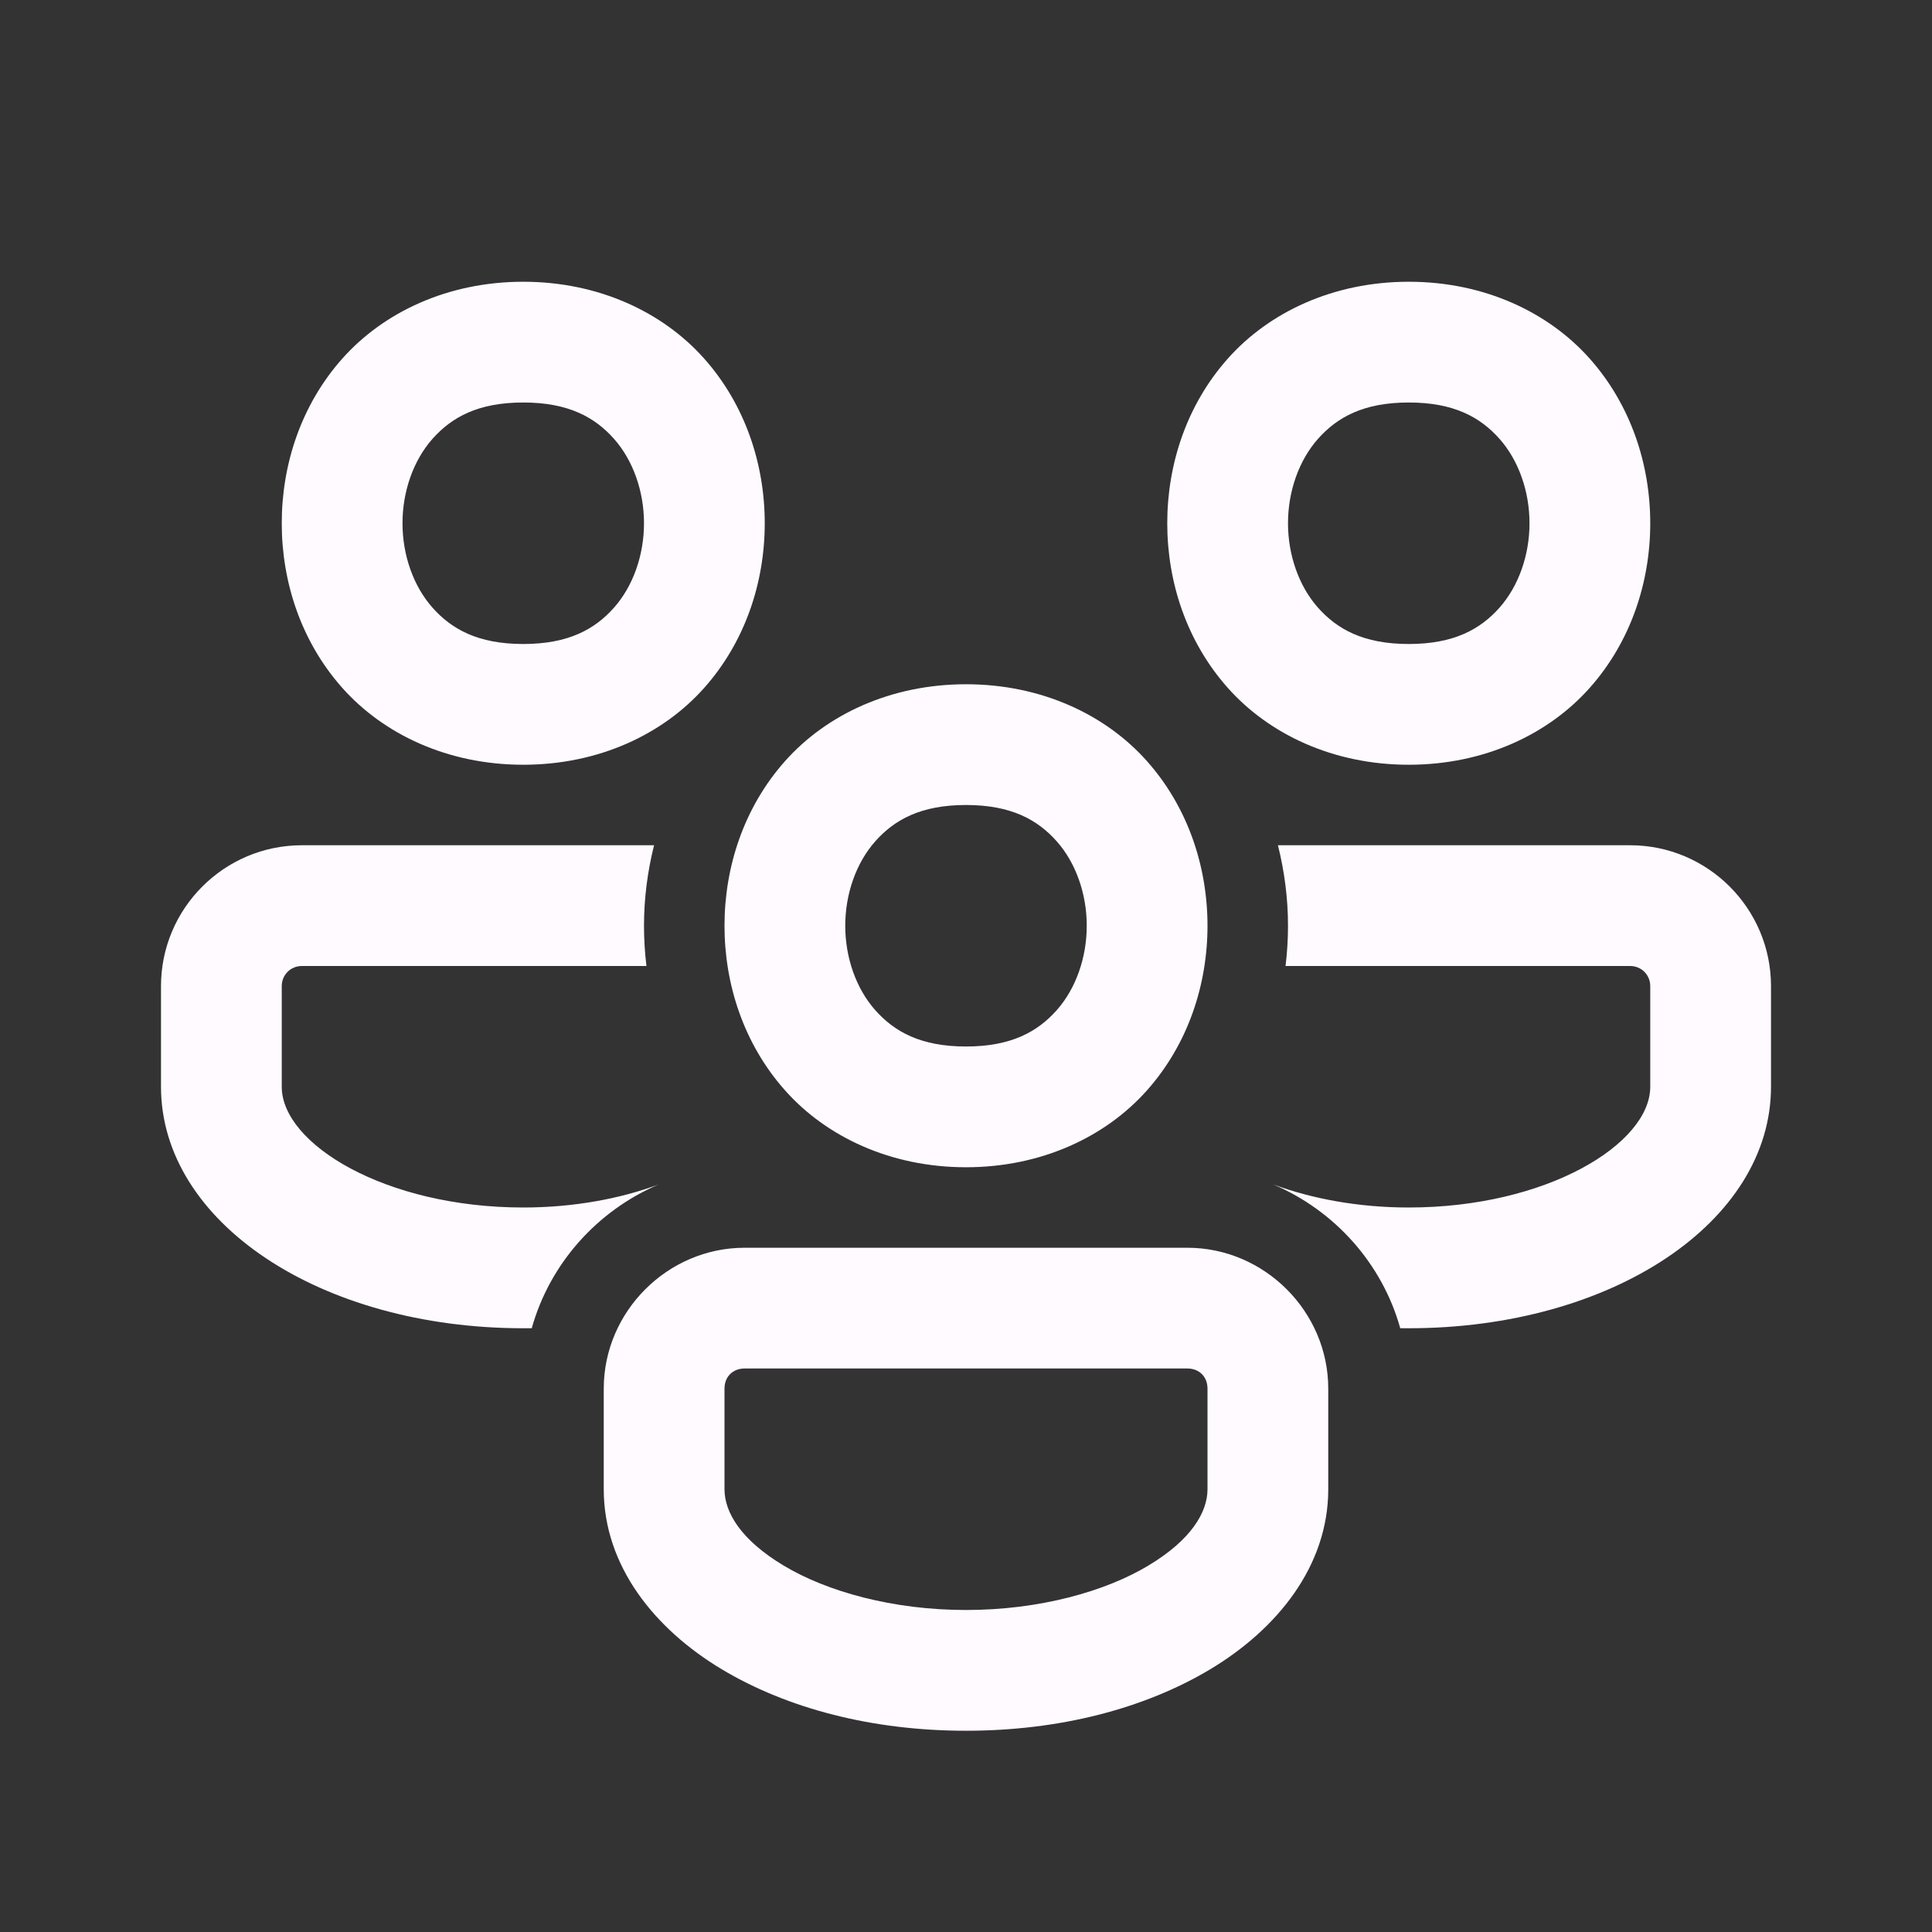 <svg xmlns="http://www.w3.org/2000/svg" viewBox="0 0 48 48">
  <rect x="0" y="0" width="48" height="48" fill="#333333" stroke="none"/>
  <path d="M13 7C11.125 7 9.529 7.757 8.504 8.91C7.479 10.063 7 11.542 7 13C7 14.458 7.479 15.937 8.504 17.09C9.529 18.243 11.125 19 13 19C14.875 19 16.471 18.243 17.496 17.09C18.521 15.937 19 14.458 19 13C19 11.542 18.521 10.063 17.496 8.91C16.471 7.757 14.875 7 13 7 z M 35 7C33.125 7 31.529 7.757 30.504 8.91C29.479 10.063 29 11.542 29 13C29 14.458 29.479 15.937 30.504 17.09C31.529 18.243 33.125 19 35 19C36.875 19 38.471 18.243 39.496 17.09C40.521 15.937 41 14.458 41 13C41 11.542 40.521 10.063 39.496 8.91C38.471 7.757 36.875 7 35 7 z M 13 10C14.125 10 14.779 10.368 15.254 10.902C15.729 11.437 16 12.208 16 13C16 13.792 15.729 14.563 15.254 15.098C14.779 15.632 14.125 16 13 16C11.875 16 11.221 15.632 10.746 15.098C10.271 14.563 10 13.792 10 13C10 12.208 10.271 11.437 10.746 10.902C11.221 10.368 11.875 10 13 10 z M 35 10C36.125 10 36.779 10.368 37.254 10.902C37.729 11.437 38 12.208 38 13C38 13.792 37.729 14.563 37.254 15.098C36.779 15.632 36.125 16 35 16C33.875 16 33.221 15.632 32.746 15.098C32.271 14.563 32 13.792 32 13C32 12.208 32.271 11.437 32.746 10.902C33.221 10.368 33.875 10 35 10 z M 24 17C22.125 17 20.529 17.757 19.504 18.91C18.479 20.063 18 21.542 18 23C18 24.458 18.479 25.937 19.504 27.09C20.529 28.243 22.125 29 24 29C25.875 29 27.471 28.243 28.496 27.09C29.521 25.937 30 24.458 30 23C30 21.542 29.521 20.063 28.496 18.91C27.471 17.757 25.875 17 24 17 z M 24 20C25.125 20 25.779 20.368 26.254 20.902C26.729 21.437 27 22.208 27 23C27 23.792 26.729 24.563 26.254 25.098C25.779 25.632 25.125 26 24 26C22.875 26 22.221 25.632 21.746 25.098C21.271 24.563 21 23.792 21 23C21 22.208 21.271 21.437 21.746 20.902C22.221 20.368 22.875 20 24 20 z M 7.5 21C5.57 21 4 22.57 4 24.5L4 27C4 30.36 7.95 33 13 33L13.211 33C13.661 31.39 14.839 30.08 16.359 29.43C15.409 29.78 14.26 30 13 30C9.57 30 7 28.42 7 27L7 24.5C7 24.22 7.22 24 7.5 24L16.061 24C16.021 23.67 16 23.34 16 23C16 22.31 16.09 21.64 16.25 21L7.5 21 z M 31.75 21C31.91 21.64 32 22.31 32 23C32 23.34 31.979 23.67 31.939 24L40.5 24C40.78 24 41 24.22 41 24.5L41 27C41 28.42 38.43 30 35 30C33.74 30 32.591 29.78 31.641 29.43C33.161 30.08 34.339 31.39 34.789 33L35 33C40.05 33 44 30.36 44 27L44 24.5C44 22.57 42.43 21 40.5 21L31.75 21 z M 18.5 31C16.585 31 15 32.585 15 34.5L15 37C15 38.918 16.28 40.481 17.926 41.469C19.572 42.456 21.686 43 24 43C26.314 43 28.428 42.456 30.074 41.469C31.72 40.481 33 38.918 33 37L33 34.5C33 32.585 31.415 31 29.5 31L18.5 31 z M 18.5 34L29.5 34C29.795 34 30 34.205 30 34.5L30 37C30 37.567 29.6 38.255 28.531 38.896C27.463 39.538 25.828 40 24 40C22.172 40 20.537 39.538 19.469 38.896C18.4 38.255 18 37.567 18 37L18 34.5C18 34.205 18.205 34 18.5 34 z" fill="#FFFAFF" />
</svg>